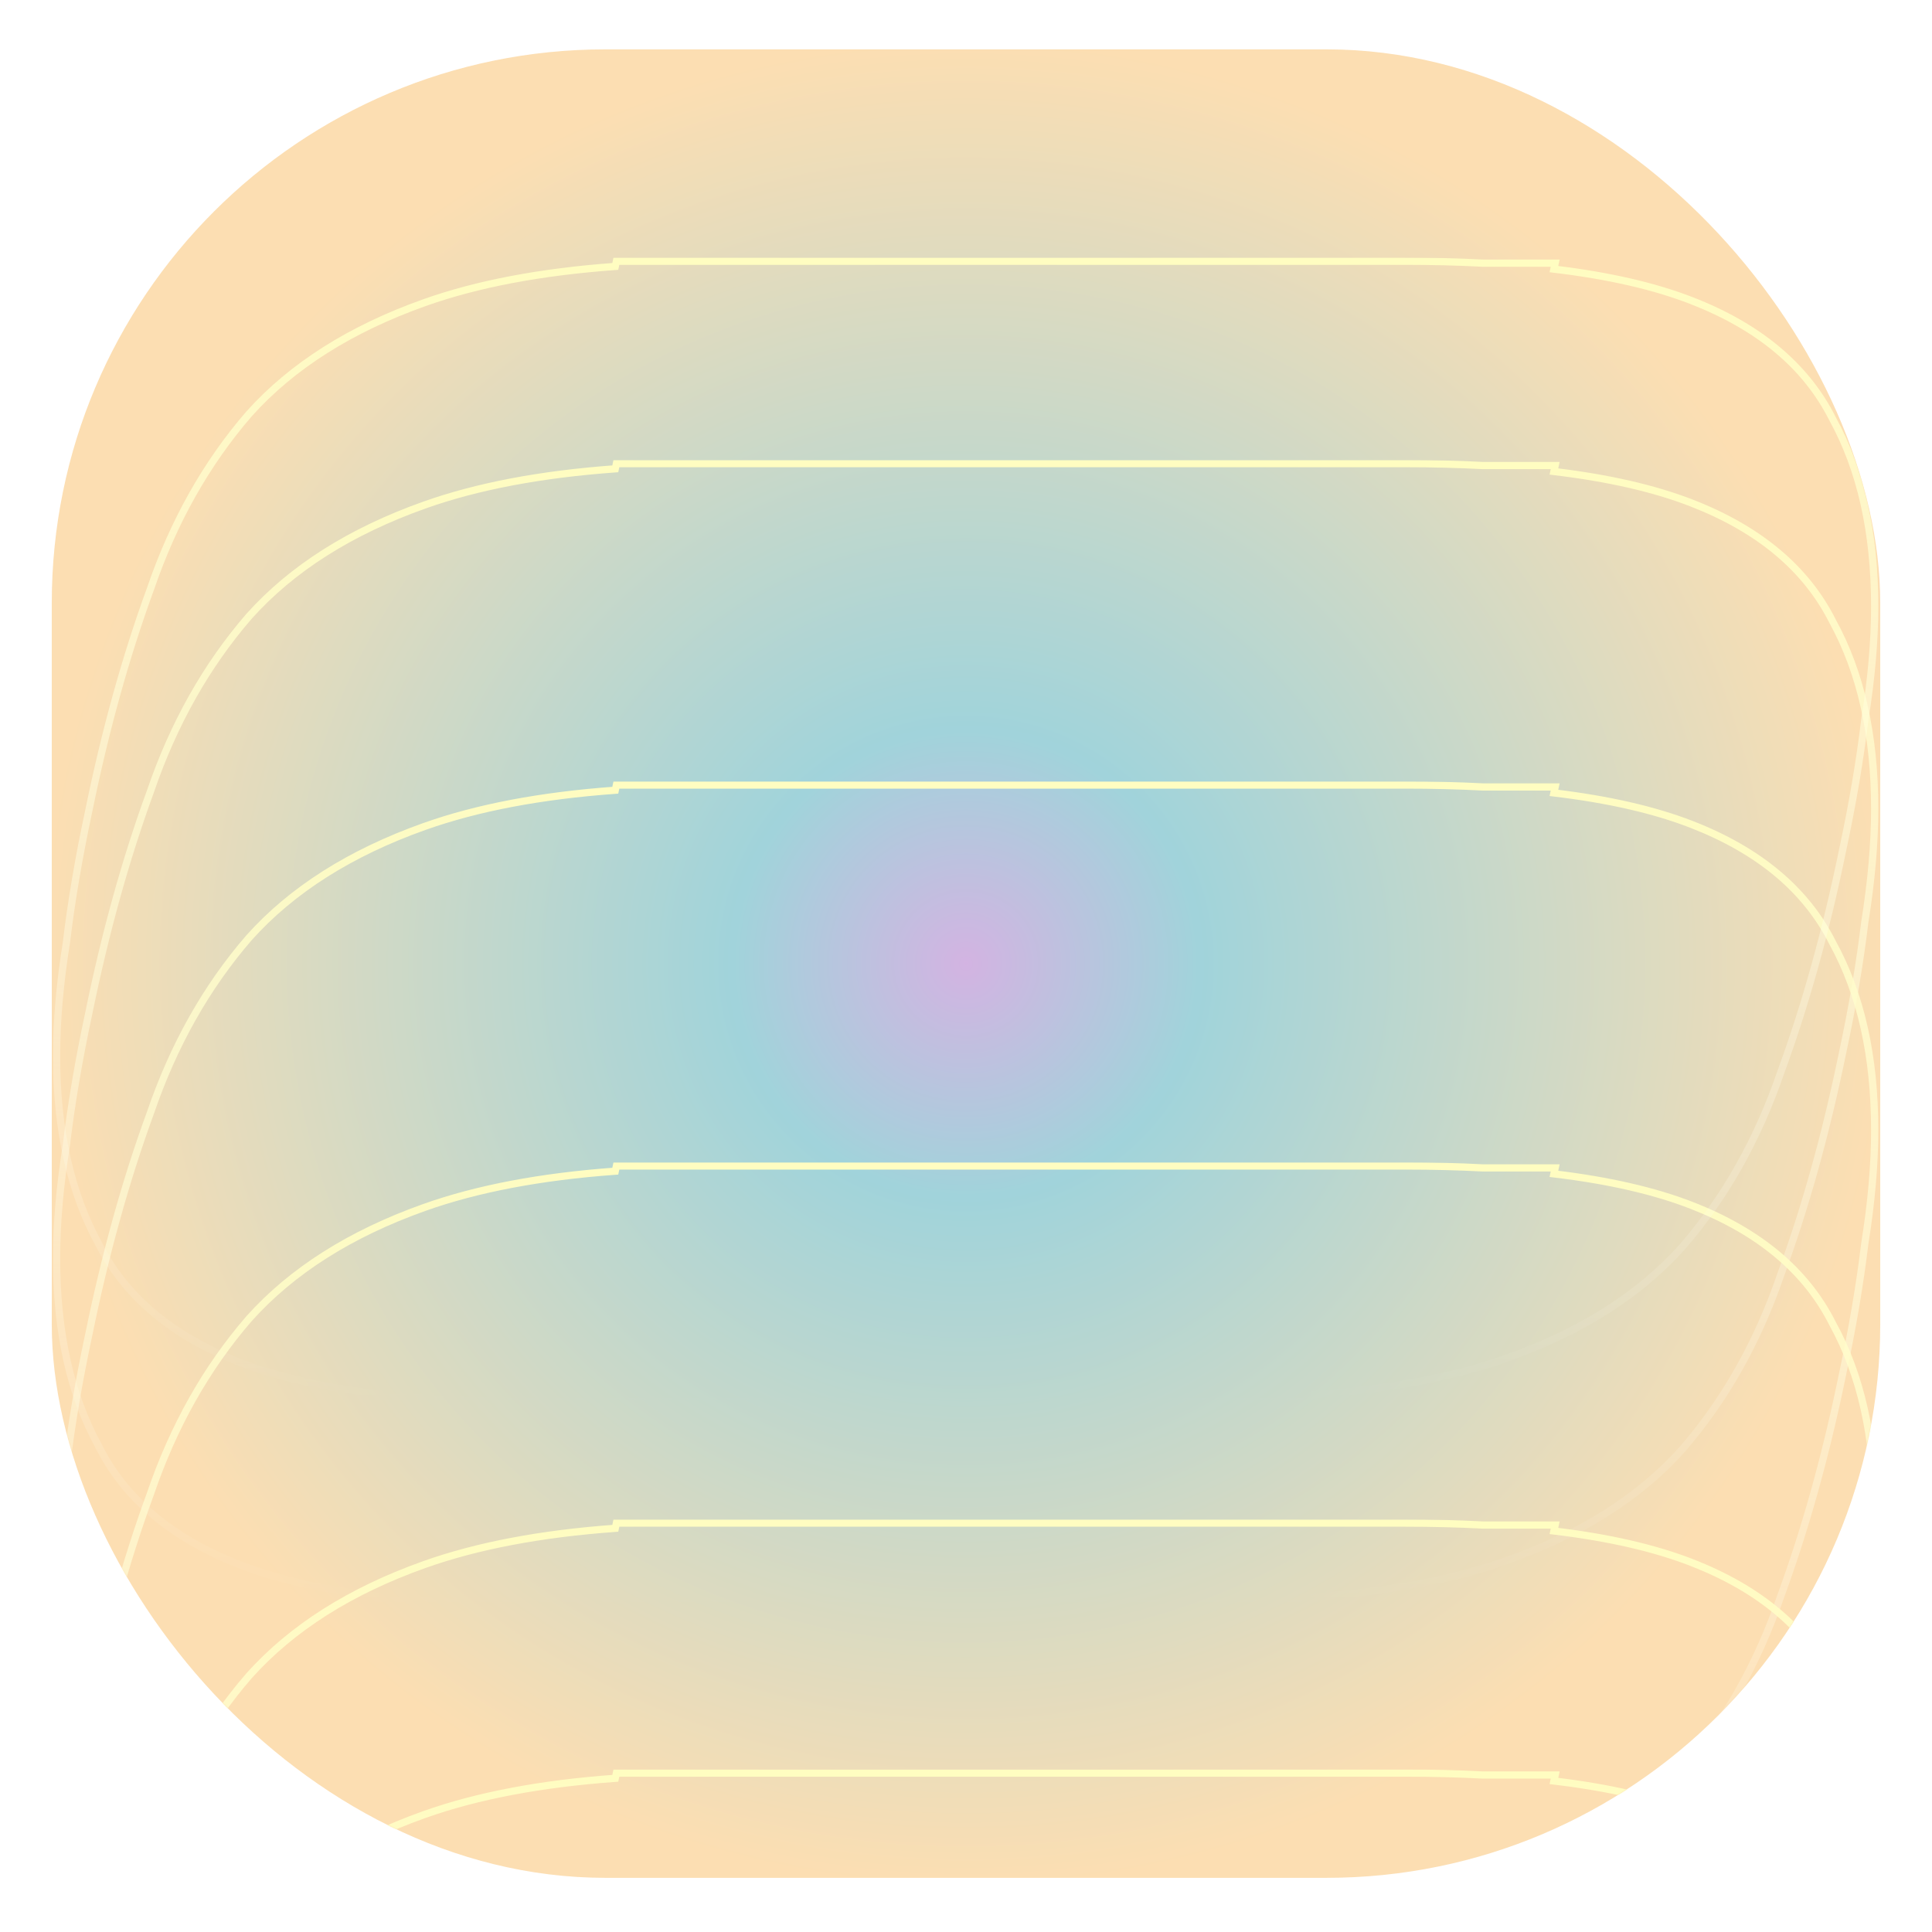 <svg width="1605" height="1605" viewBox="0 0 1605 1605" fill="none" xmlns="http://www.w3.org/2000/svg">
<g opacity="0.4" filter="url(#filter0_ddi_256_2591)">
<rect x="43" y="39" width="1519" height="1519" rx="460" fill="url(#paint0_radial_256_2591)"/>
<mask id="mask0_256_2591" style="mask-type:alpha" maskUnits="userSpaceOnUse" x="43" y="39" width="1519" height="1519">
<rect x="43" y="39" width="1519" height="1519" rx="460" fill="url(#paint1_radial_256_2591)"/>
</mask>
<g mask="url(#mask0_256_2591)">
<mask id="path-3-outside-1_256_2591" maskUnits="userSpaceOnUse" x="43.989" y="380.148" width="1517" height="954" fill="black">
<rect fill="white" x="43.989" y="380.148" width="1517" height="954"/>
<path fill-rule="evenodd" clip-rule="evenodd" d="M311.566 1323.79L310.812 1327.33H347.319C374.837 1329.47 404.627 1330.54 436.688 1330.54H1090.97L1092.22 1324.65C1154.35 1320.18 1207.41 1310.16 1251.39 1294.56C1313 1272.71 1361.6 1241.99 1397.2 1202.39C1432.8 1161.43 1460.18 1112.96 1479.35 1056.98C1499.88 1001 1517 939.552 1530.69 872.647C1538.9 834.416 1545.07 798.233 1549.17 764.097C1554.65 729.962 1557.39 698.558 1557.39 669.884C1557.39 608.441 1545.75 556.555 1522.47 514.228C1500.57 470.535 1461.55 437.765 1405.42 415.918C1374.37 403.834 1336.2 395.092 1290.91 389.692L1291.96 384.748L1231.85 384.748C1211.43 383.682 1189.88 383.148 1167.19 383.148H512.07L511.15 387.464C449.279 391.949 396.427 401.985 352.595 417.574C291.064 439.458 242.523 470.232 206.971 509.896C171.42 550.928 144.072 599.483 124.929 655.56C104.419 711.637 87.327 773.185 73.653 840.204C65.449 878.501 59.296 914.746 55.194 948.939C49.724 983.132 46.989 1014.59 46.989 1043.31C46.989 1104.86 58.612 1156.83 81.857 1199.23C103.735 1243 142.705 1275.83 198.767 1297.71C229.418 1309.68 267.018 1318.37 311.566 1323.79Z"/>
</mask>
<path d="M310.812 1327.33L307.878 1326.7L307.105 1330.33H310.812V1327.33ZM311.566 1323.79L314.5 1324.42L315.184 1321.21L311.928 1320.82L311.566 1323.79ZM347.319 1327.33L347.552 1324.34L347.436 1324.33H347.319V1327.33ZM1090.97 1330.54V1333.54H1093.4L1093.91 1331.16L1090.97 1330.54ZM1092.22 1324.65L1092.01 1321.65L1089.76 1321.82L1089.29 1324.02L1092.22 1324.65ZM1251.39 1294.56L1252.39 1297.39L1252.39 1297.39L1251.39 1294.56ZM1397.2 1202.39L1399.43 1204.4L1399.45 1204.38L1399.47 1204.36L1397.2 1202.39ZM1479.35 1056.98L1476.53 1055.94L1476.52 1055.97L1476.51 1056.01L1479.35 1056.98ZM1530.69 872.647L1527.76 872.017L1527.75 872.032L1527.75 872.046L1530.69 872.647ZM1549.17 764.097L1546.21 763.622L1546.2 763.68L1546.19 763.739L1549.17 764.097ZM1522.47 514.228L1519.79 515.572L1519.82 515.623L1519.85 515.673L1522.47 514.228ZM1405.42 415.918L1406.5 413.122L1406.5 413.122L1405.42 415.918ZM1290.91 389.692L1287.97 389.069L1287.29 392.282L1290.55 392.671L1290.91 389.692ZM1291.96 384.748L1294.89 385.372L1295.66 381.748L1291.96 381.748L1291.96 384.748ZM1231.85 384.748L1231.69 387.744L1231.77 387.748L1231.85 387.748L1231.85 384.748ZM512.07 383.148V380.148H509.642L509.136 382.523L512.07 383.148ZM511.15 387.464L511.367 390.457L513.615 390.294L514.084 388.09L511.15 387.464ZM352.595 417.574L353.601 420.401L353.601 420.401L352.595 417.574ZM206.971 509.896L204.737 507.894L204.72 507.913L204.704 507.932L206.971 509.896ZM124.929 655.56L127.747 656.59L127.758 656.56L127.768 656.529L124.929 655.56ZM73.653 840.204L76.586 840.832L76.59 840.818L76.592 840.804L73.653 840.204ZM55.194 948.939L58.156 949.413L58.165 949.355L58.172 949.296L55.194 948.939ZM81.857 1199.23L84.541 1197.89L84.515 1197.84L84.488 1197.79L81.857 1199.23ZM198.767 1297.71L197.676 1300.51L197.676 1300.51L198.767 1297.71ZM313.746 1327.95L314.5 1324.42L308.632 1323.17L307.878 1326.7L313.746 1327.95ZM347.319 1324.33H310.812V1330.33H347.319V1324.33ZM436.688 1327.54C404.692 1327.54 374.981 1326.47 347.552 1324.34L347.087 1330.32C374.693 1332.47 404.561 1333.54 436.688 1333.54V1327.54ZM1090.97 1327.54H436.688V1333.54H1090.97V1327.54ZM1089.29 1324.02L1088.04 1329.91L1093.91 1331.16L1095.16 1325.27L1089.29 1324.02ZM1250.39 1291.73C1206.73 1307.21 1153.95 1317.21 1092.01 1321.65L1092.44 1327.64C1154.75 1323.16 1208.09 1313.1 1252.39 1297.39L1250.39 1291.73ZM1394.97 1200.39C1359.78 1239.54 1311.63 1270.01 1250.39 1291.73L1252.39 1297.39C1314.37 1275.41 1363.43 1244.44 1399.43 1204.4L1394.97 1200.39ZM1476.51 1056.01C1457.46 1111.65 1430.26 1159.78 1394.94 1200.43L1399.47 1204.36C1435.34 1163.08 1462.9 1114.26 1482.19 1057.95L1476.51 1056.01ZM1527.75 872.046C1514.09 938.825 1497.01 1000.12 1476.53 1055.94L1482.16 1058.01C1502.76 1001.87 1519.91 940.28 1533.63 873.249L1527.75 872.046ZM1546.19 763.739C1542.1 797.772 1535.95 833.864 1527.76 872.017L1533.62 873.278C1541.85 834.968 1548.03 798.694 1552.15 764.456L1546.19 763.739ZM1554.39 669.884C1554.39 698.37 1551.67 729.613 1546.21 763.622L1552.13 764.573C1557.63 730.311 1560.39 698.745 1560.39 669.884H1554.39ZM1519.85 515.673C1542.82 557.453 1554.39 608.812 1554.39 669.884H1560.39C1560.39 608.07 1548.68 555.657 1525.1 512.782L1519.85 515.673ZM1404.33 418.714C1459.94 440.356 1498.29 472.689 1519.79 515.572L1525.16 512.883C1502.84 468.38 1463.16 435.173 1406.5 413.122L1404.33 418.714ZM1290.55 392.671C1335.68 398.051 1373.58 406.748 1404.33 418.714L1406.5 413.122C1375.15 400.92 1336.72 392.133 1291.26 386.713L1290.55 392.671ZM1289.02 384.125L1287.97 389.069L1293.84 390.316L1294.89 385.372L1289.02 384.125ZM1231.85 387.748L1291.96 387.748L1291.96 381.748L1231.85 381.748L1231.85 387.748ZM1167.19 386.148C1189.83 386.148 1211.33 386.681 1231.69 387.744L1232 381.752C1211.53 380.683 1189.93 380.148 1167.19 380.148V386.148ZM512.07 386.148H1167.19V380.148H512.07V386.148ZM514.084 388.09L515.004 383.774L509.136 382.523L508.216 386.839L514.084 388.09ZM353.601 420.401C397.11 404.926 449.681 394.927 511.367 390.457L510.933 384.472C448.876 388.97 395.744 399.044 351.59 414.747L353.601 420.401ZM209.205 511.898C244.355 472.682 292.436 442.154 353.601 420.401L351.59 414.747C289.692 436.761 240.691 467.781 204.737 507.894L209.205 511.898ZM127.768 656.529C146.798 600.784 173.962 552.575 209.238 511.861L204.704 507.932C168.877 549.281 141.346 598.182 122.09 654.591L127.768 656.529ZM76.592 840.804C90.24 773.91 107.294 712.509 127.747 656.59L122.112 654.529C101.543 710.765 84.413 772.459 70.713 839.604L76.592 840.804ZM58.172 949.296C62.262 915.205 68.399 879.051 76.586 840.832L70.719 839.576C62.499 877.95 56.329 914.286 52.215 948.582L58.172 949.296ZM49.989 1043.31C49.989 1014.78 52.707 983.48 58.156 949.413L52.231 948.465C46.742 982.784 43.989 1014.4 43.989 1043.31H49.989ZM84.488 1197.79C61.542 1155.94 49.989 1104.49 49.989 1043.31H43.989C43.989 1105.23 55.682 1157.73 79.227 1200.68L84.488 1197.79ZM199.858 1294.92C144.322 1273.24 106.014 1240.85 84.541 1197.89L79.174 1200.58C101.456 1245.15 141.088 1278.42 197.676 1300.51L199.858 1294.92ZM311.928 1320.82C267.546 1315.41 230.208 1306.76 199.858 1294.92L197.676 1300.51C228.629 1312.59 266.489 1321.33 311.203 1326.77L311.928 1320.82Z" fill="url(#paint2_linear_256_2591)" mask="url(#path-3-outside-1_256_2591)"/>
<mask id="path-5-outside-2_256_2591" maskUnits="userSpaceOnUse" x="43.989" y="647.16" width="1517" height="954" fill="black">
<rect fill="white" x="43.989" y="647.16" width="1517" height="954"/>
<path fill-rule="evenodd" clip-rule="evenodd" d="M311.566 1590.8L310.812 1594.34H347.319C374.837 1596.48 404.627 1597.55 436.688 1597.55H1090.97L1092.22 1591.66C1154.35 1587.2 1207.41 1577.17 1251.39 1561.57C1313 1539.72 1361.6 1509 1397.2 1469.41C1432.8 1428.44 1460.18 1379.97 1479.35 1323.99C1499.88 1268.01 1517 1206.56 1530.69 1139.66C1538.9 1101.43 1545.07 1065.24 1549.17 1031.11C1554.65 996.974 1557.39 965.57 1557.39 936.896C1557.39 875.453 1545.75 823.567 1522.47 781.239C1500.57 737.546 1461.55 704.776 1405.42 682.93C1374.37 670.846 1336.2 662.104 1290.91 656.704L1291.96 651.76L1231.85 651.76C1211.43 650.693 1189.88 650.16 1167.19 650.16H512.07L511.15 654.476C449.279 658.96 396.427 668.997 352.595 684.586C291.064 706.469 242.523 737.243 206.971 776.908C171.42 817.94 144.072 866.494 124.929 922.572C104.419 978.649 87.327 1040.2 73.653 1107.22C65.449 1145.51 59.296 1181.76 55.194 1215.95C49.724 1250.14 46.989 1281.6 46.989 1310.32C46.989 1371.87 58.612 1423.85 81.857 1466.25C103.735 1510.01 142.705 1542.84 198.767 1564.72C229.418 1576.69 267.018 1585.38 311.566 1590.8Z"/>
</mask>
<path d="M310.812 1594.34L307.878 1593.71L307.105 1597.34H310.812V1594.34ZM311.566 1590.8L314.5 1591.43L315.184 1588.22L311.928 1587.83L311.566 1590.8ZM347.319 1594.34L347.552 1591.35L347.436 1591.34H347.319V1594.34ZM1090.97 1597.55V1600.55H1093.4L1093.91 1598.17L1090.97 1597.55ZM1092.22 1591.66L1092.01 1588.67L1089.76 1588.83L1089.29 1591.03L1092.22 1591.66ZM1251.39 1561.57L1252.39 1564.4L1252.39 1564.4L1251.39 1561.57ZM1397.2 1469.41L1399.43 1471.41L1399.45 1471.39L1399.47 1471.37L1397.2 1469.41ZM1479.35 1323.99L1476.53 1322.96L1476.52 1322.99L1476.51 1323.02L1479.35 1323.99ZM1530.69 1139.66L1527.76 1139.03L1527.75 1139.04L1527.75 1139.06L1530.69 1139.66ZM1549.17 1031.11L1546.21 1030.63L1546.2 1030.69L1546.19 1030.75L1549.17 1031.11ZM1522.47 781.239L1519.79 782.584L1519.82 782.635L1519.85 782.685L1522.47 781.239ZM1405.42 682.93L1406.5 680.134L1406.5 680.134L1405.42 682.93ZM1290.91 656.704L1287.97 656.08L1287.29 659.294L1290.55 659.683L1290.91 656.704ZM1291.96 651.76L1294.89 652.384L1295.66 648.76L1291.96 648.76L1291.96 651.76ZM1231.85 651.76L1231.69 654.756L1231.77 654.76L1231.85 654.76L1231.85 651.76ZM512.07 650.16V647.16H509.642L509.136 649.535L512.07 650.16ZM511.15 654.476L511.367 657.468L513.615 657.305L514.084 655.102L511.15 654.476ZM352.595 684.586L353.601 687.412L353.601 687.412L352.595 684.586ZM206.971 776.908L204.737 774.905L204.72 774.924L204.704 774.943L206.971 776.908ZM124.929 922.572L127.747 923.602L127.758 923.572L127.768 923.541L124.929 922.572ZM73.653 1107.22L76.586 1107.84L76.59 1107.83L76.592 1107.82L73.653 1107.22ZM55.194 1215.95L58.156 1216.42L58.165 1216.37L58.172 1216.31L55.194 1215.95ZM81.857 1466.25L84.541 1464.9L84.515 1464.85L84.488 1464.8L81.857 1466.25ZM198.767 1564.72L197.676 1567.52L197.676 1567.52L198.767 1564.72ZM313.746 1594.97L314.5 1591.43L308.632 1590.18L307.878 1593.71L313.746 1594.97ZM347.319 1591.34H310.812V1597.34H347.319V1591.34ZM436.688 1594.55C404.692 1594.55 374.981 1593.48 347.552 1591.35L347.087 1597.33C374.693 1599.48 404.561 1600.55 436.688 1600.55V1594.55ZM1090.97 1594.55H436.688V1600.55H1090.97V1594.55ZM1089.29 1591.03L1088.04 1596.93L1093.91 1598.17L1095.16 1592.28L1089.29 1591.03ZM1250.39 1558.74C1206.73 1574.23 1153.95 1584.22 1092.01 1588.67L1092.44 1594.65C1154.75 1590.18 1208.09 1580.11 1252.39 1564.4L1250.39 1558.74ZM1394.97 1467.4C1359.78 1506.55 1311.63 1537.03 1250.39 1558.74L1252.39 1564.4C1314.37 1542.42 1363.43 1511.46 1399.43 1471.41L1394.97 1467.4ZM1476.51 1323.02C1457.46 1378.67 1430.26 1426.79 1394.94 1467.44L1399.47 1471.37C1435.34 1430.09 1462.9 1381.28 1482.19 1324.96L1476.51 1323.02ZM1527.75 1139.06C1514.09 1205.84 1497.01 1267.13 1476.53 1322.96L1482.16 1325.02C1502.76 1268.88 1519.91 1207.29 1533.63 1140.26L1527.75 1139.06ZM1546.19 1030.75C1542.1 1064.78 1535.95 1100.88 1527.76 1139.03L1533.62 1140.29C1541.85 1101.98 1548.03 1065.71 1552.15 1031.47L1546.19 1030.75ZM1554.39 936.896C1554.39 965.382 1551.67 996.625 1546.21 1030.63L1552.13 1031.58C1557.63 997.323 1560.39 965.757 1560.39 936.896H1554.39ZM1519.85 782.685C1542.82 824.465 1554.39 875.823 1554.39 936.896H1560.39C1560.39 875.082 1548.68 822.669 1525.1 779.794L1519.85 782.685ZM1404.33 685.726C1459.94 707.368 1498.29 739.701 1519.79 782.584L1525.16 779.895C1502.84 735.392 1463.16 702.185 1406.5 680.134L1404.33 685.726ZM1290.55 659.683C1335.68 665.063 1373.58 673.76 1404.33 685.726L1406.5 680.134C1375.15 667.932 1336.72 659.145 1291.26 653.725L1290.55 659.683ZM1289.02 651.136L1287.97 656.08L1293.84 657.328L1294.89 652.384L1289.02 651.136ZM1231.85 654.76L1291.96 654.76L1291.96 648.76L1231.85 648.76L1231.85 654.76ZM1167.19 653.16C1189.83 653.16 1211.33 653.692 1231.69 654.756L1232 648.764C1211.53 647.695 1189.93 647.16 1167.19 647.16V653.16ZM512.07 653.16H1167.19V647.16H512.07V653.16ZM514.084 655.102L515.004 650.786L509.136 649.535L508.216 653.851L514.084 655.102ZM353.601 687.412C397.11 671.938 449.681 661.939 511.367 657.468L510.933 651.484C448.876 655.982 395.744 666.056 351.59 681.759L353.601 687.412ZM209.205 778.91C244.355 739.694 292.436 709.166 353.601 687.412L351.59 681.759C289.692 703.773 240.691 734.793 204.737 774.905L209.205 778.91ZM127.768 923.541C146.798 867.795 173.962 819.587 209.238 778.872L204.704 774.943C168.877 816.293 141.346 865.193 122.09 921.602L127.768 923.541ZM76.592 1107.82C90.24 1040.92 107.294 979.52 127.747 923.602L122.112 921.541C101.543 977.777 84.413 1039.47 70.713 1106.62L76.592 1107.82ZM58.172 1216.31C62.262 1182.22 68.399 1146.06 76.586 1107.84L70.719 1106.59C62.499 1144.96 56.329 1181.3 52.215 1215.59L58.172 1216.31ZM49.989 1310.32C49.989 1281.79 52.707 1250.49 58.156 1216.42L52.231 1215.48C46.742 1249.8 43.989 1281.41 43.989 1310.32H49.989ZM84.488 1464.8C61.542 1422.95 49.989 1371.5 49.989 1310.32H43.989C43.989 1372.24 55.682 1424.74 79.227 1467.69L84.488 1464.8ZM199.858 1561.93C144.322 1540.25 106.014 1507.86 84.541 1464.9L79.174 1467.59C101.456 1512.16 141.088 1545.43 197.676 1567.52L199.858 1561.93ZM311.928 1587.83C267.546 1582.42 230.208 1573.78 199.858 1561.93L197.676 1567.52C228.629 1579.6 266.489 1588.34 311.203 1593.78L311.928 1587.83Z" fill="url(#paint3_linear_256_2591)" mask="url(#path-5-outside-2_256_2591)"/>
<mask id="path-7-outside-3_256_2591" maskUnits="userSpaceOnUse" x="43.989" y="963.632" width="1517" height="954" fill="black">
<rect fill="white" x="43.989" y="963.632" width="1517" height="954"/>
<path fill-rule="evenodd" clip-rule="evenodd" d="M311.566 1907.27L310.812 1910.81H347.348C374.858 1912.95 404.637 1914.02 436.688 1914.02H1090.97L1092.22 1908.13C1154.35 1903.67 1207.41 1893.64 1251.39 1878.04C1313 1856.2 1361.6 1825.47 1397.2 1785.88C1432.8 1744.91 1460.18 1696.44 1479.35 1640.46C1499.88 1584.48 1517 1523.04 1530.69 1456.13C1538.9 1417.9 1545.07 1381.72 1549.17 1347.58C1554.65 1313.45 1557.39 1282.04 1557.39 1253.37C1557.39 1191.92 1545.75 1140.04 1522.47 1097.71C1500.57 1054.02 1461.55 1021.25 1405.42 999.402C1374.37 987.318 1336.2 978.576 1290.9 973.176L1291.96 968.229H1231.8C1211.4 967.164 1189.86 966.632 1167.19 966.632H512.07L511.151 970.946C449.279 975.43 396.427 985.466 352.595 1001.06C291.063 1022.94 242.522 1053.71 206.971 1093.38C171.419 1134.41 144.072 1182.96 124.929 1239.04C104.418 1295.12 87.326 1356.67 73.653 1423.69C65.448 1461.98 59.295 1498.23 55.193 1532.42C49.724 1566.61 46.989 1598.07 46.989 1626.79C46.989 1688.34 58.611 1740.32 81.857 1782.72C103.735 1826.48 142.705 1859.31 198.766 1881.19C229.418 1893.16 267.018 1901.85 311.566 1907.27Z"/>
</mask>
<path d="M310.812 1910.81L307.878 1910.19L307.105 1913.81H310.812V1910.81ZM311.566 1907.27L314.5 1907.9L315.184 1904.69L311.929 1904.3L311.566 1907.27ZM347.348 1910.81L347.58 1907.82L347.464 1907.81H347.348V1910.81ZM1090.97 1914.02V1917.02H1093.4L1093.91 1914.64L1090.97 1914.02ZM1092.22 1908.13L1092.01 1905.14L1089.76 1905.3L1089.29 1907.51L1092.22 1908.13ZM1251.39 1878.04L1252.39 1880.87L1252.39 1880.87L1251.39 1878.04ZM1397.2 1785.88L1399.43 1787.88L1399.45 1787.86L1399.47 1787.84L1397.2 1785.88ZM1479.35 1640.46L1476.53 1639.43L1476.52 1639.46L1476.51 1639.49L1479.35 1640.46ZM1530.69 1456.13L1527.76 1455.5L1527.75 1455.51L1527.75 1455.53L1530.69 1456.13ZM1549.17 1347.58L1546.21 1347.11L1546.2 1347.16L1546.19 1347.22L1549.17 1347.58ZM1522.47 1097.71L1519.79 1099.06L1519.82 1099.11L1519.85 1099.16L1522.47 1097.71ZM1405.42 999.402L1406.5 996.606L1406.5 996.606L1405.42 999.402ZM1290.9 973.176L1287.97 972.552L1287.29 975.766L1290.55 976.155L1290.9 973.176ZM1291.96 968.229L1294.89 968.853L1295.66 965.229H1291.96V968.229ZM1231.8 968.229L1231.65 971.225L1231.72 971.229H1231.8V968.229ZM512.07 966.632V963.632H509.642L509.136 966.006L512.07 966.632ZM511.151 970.946L511.367 973.938L513.615 973.775L514.085 971.571L511.151 970.946ZM352.595 1001.06L353.6 1003.88L353.6 1003.88L352.595 1001.06ZM206.971 1093.38L204.737 1091.37L204.72 1091.39L204.703 1091.41L206.971 1093.38ZM124.929 1239.04L127.746 1240.07L127.757 1240.04L127.768 1240.01L124.929 1239.04ZM73.653 1423.69L76.586 1424.31L76.589 1424.3L76.592 1424.28L73.653 1423.69ZM55.193 1532.42L58.155 1532.89L58.165 1532.84L58.172 1532.78L55.193 1532.42ZM81.857 1782.72L84.54 1781.37L84.515 1781.32L84.487 1781.27L81.857 1782.72ZM198.766 1881.19L197.676 1883.99L197.676 1883.99L198.766 1881.19ZM313.746 1911.44L314.5 1907.9L308.632 1906.65L307.878 1910.19L313.746 1911.44ZM347.348 1907.81H310.812V1913.81H347.348V1907.81ZM436.688 1911.02C404.703 1911.02 375.001 1909.95 347.58 1907.82L347.116 1913.8C374.714 1915.95 404.572 1917.02 436.688 1917.02V1911.02ZM1090.97 1911.02H436.688V1917.02H1090.97V1911.02ZM1089.29 1907.51L1088.04 1913.39L1093.91 1914.64L1095.16 1908.75L1089.29 1907.51ZM1250.39 1875.21C1206.73 1890.7 1153.95 1900.69 1092.01 1905.14L1092.44 1911.12C1154.75 1906.65 1208.09 1896.58 1252.39 1880.87L1250.39 1875.21ZM1394.97 1783.87C1359.78 1823.02 1311.63 1853.5 1250.39 1875.21L1252.39 1880.87C1314.37 1858.89 1363.43 1827.93 1399.43 1787.88L1394.97 1783.87ZM1476.51 1639.49C1457.46 1695.14 1430.26 1743.26 1394.94 1783.91L1399.47 1787.84C1435.34 1746.57 1462.9 1697.75 1482.19 1641.43L1476.51 1639.49ZM1527.75 1455.53C1514.09 1522.31 1497.01 1583.61 1476.53 1639.43L1482.16 1641.49C1502.76 1585.35 1519.91 1523.76 1533.63 1456.73L1527.75 1455.53ZM1546.19 1347.22C1542.1 1381.25 1535.95 1417.35 1527.76 1455.5L1533.62 1456.76C1541.85 1418.45 1548.03 1382.18 1552.15 1347.94L1546.19 1347.22ZM1554.39 1253.37C1554.39 1281.85 1551.67 1313.1 1546.21 1347.11L1552.13 1348.06C1557.63 1313.79 1560.39 1282.23 1560.39 1253.37H1554.39ZM1519.85 1099.16C1542.82 1140.94 1554.39 1192.3 1554.39 1253.37H1560.39C1560.39 1191.55 1548.68 1139.14 1525.1 1096.27L1519.85 1099.16ZM1404.33 1002.2C1459.94 1023.84 1498.29 1056.17 1519.79 1099.06L1525.16 1096.37C1502.84 1051.86 1463.16 1018.66 1406.5 996.606L1404.33 1002.2ZM1290.55 976.155C1335.68 981.535 1373.58 990.232 1404.33 1002.2L1406.5 996.606C1375.15 984.403 1336.72 975.616 1291.26 970.197L1290.55 976.155ZM1289.02 967.606L1287.97 972.552L1293.84 973.799L1294.89 968.853L1289.02 967.606ZM1231.8 971.229H1291.96V965.229H1231.8V971.229ZM1167.19 969.632C1189.82 969.632 1211.3 970.163 1231.65 971.225L1231.96 965.233C1211.5 964.165 1189.91 963.632 1167.19 963.632V969.632ZM512.07 969.632H1167.19V963.632H512.07V969.632ZM514.085 971.571L515.004 967.257L509.136 966.006L508.217 970.32L514.085 971.571ZM353.6 1003.88C397.109 988.408 449.681 978.408 511.367 973.938L510.934 967.953C448.876 972.451 395.744 982.525 351.59 998.229L353.6 1003.88ZM209.205 1095.38C244.354 1056.16 292.435 1025.64 353.6 1003.88L351.59 998.229C289.692 1020.24 240.69 1051.26 204.737 1091.37L209.205 1095.38ZM127.768 1240.01C146.798 1184.26 173.962 1136.06 209.238 1095.34L204.703 1091.41C168.877 1132.76 141.346 1181.66 122.09 1238.07L127.768 1240.01ZM76.592 1424.28C90.24 1357.39 107.294 1295.99 127.746 1240.07L122.111 1238.01C101.543 1294.25 84.412 1355.94 70.713 1423.09L76.592 1424.28ZM58.172 1532.78C62.262 1498.69 68.398 1462.53 76.586 1424.31L70.719 1423.06C62.498 1461.43 56.329 1497.77 52.215 1532.06L58.172 1532.78ZM49.989 1626.79C49.989 1598.26 52.706 1566.96 58.155 1532.89L52.231 1531.95C46.741 1566.27 43.989 1597.88 43.989 1626.79H49.989ZM84.487 1781.27C61.542 1739.42 49.989 1687.97 49.989 1626.79H43.989C43.989 1688.71 55.681 1741.21 79.226 1784.16L84.487 1781.27ZM199.857 1878.4C144.321 1856.72 106.014 1824.33 84.54 1781.37L79.173 1784.06C101.456 1828.63 141.088 1861.9 197.676 1883.99L199.857 1878.4ZM311.929 1904.3C267.546 1898.89 230.207 1890.24 199.857 1878.4L197.676 1883.99C228.628 1896.07 266.489 1904.81 311.204 1910.25L311.929 1904.3Z" fill="url(#paint4_linear_256_2591)" mask="url(#path-7-outside-3_256_2591)"/>
<mask id="path-9-outside-4_256_2591" maskUnits="userSpaceOnUse" x="43.989" y="1260.31" width="1517" height="954" fill="black">
<rect fill="white" x="43.989" y="1260.31" width="1517" height="954"/>
<path fill-rule="evenodd" clip-rule="evenodd" d="M311.566 2203.95L310.812 2207.49H347.348C374.858 2209.63 404.637 2210.7 436.688 2210.7H1090.97L1092.22 2204.81C1154.35 2200.35 1207.41 2190.32 1251.39 2174.72C1313 2152.88 1361.6 2122.15 1397.2 2082.56C1432.8 2041.59 1460.18 1993.12 1479.35 1937.14C1499.88 1881.16 1517 1819.72 1530.69 1752.81C1538.9 1714.58 1545.07 1678.4 1549.17 1644.26C1554.65 1610.13 1557.39 1578.72 1557.39 1550.05C1557.39 1488.6 1545.75 1436.72 1522.47 1394.39C1500.57 1350.7 1461.55 1317.93 1405.42 1296.08C1374.37 1284 1336.2 1275.26 1290.9 1269.86L1291.96 1264.91H1231.8C1211.4 1263.84 1189.86 1263.31 1167.19 1263.31H512.07L511.151 1267.63C449.279 1272.11 396.427 1282.15 352.595 1297.73C291.063 1319.62 242.522 1350.39 206.971 1390.06C171.419 1431.09 144.072 1479.64 124.929 1535.72C104.418 1591.8 87.326 1653.35 73.653 1720.36C65.448 1758.66 59.295 1794.91 55.193 1829.1C49.724 1863.29 46.989 1894.75 46.989 1923.47C46.989 1985.02 58.611 2037 81.857 2079.4C103.735 2123.16 142.705 2155.99 198.766 2177.87C229.418 2189.84 267.018 2198.53 311.566 2203.95Z"/>
</mask>
<path d="M310.812 2207.49L307.878 2206.87L307.105 2210.49H310.812V2207.49ZM311.566 2203.95L314.5 2204.58L315.184 2201.37L311.929 2200.98L311.566 2203.95ZM347.348 2207.49L347.58 2204.5L347.464 2204.49H347.348V2207.49ZM1090.97 2210.7V2213.7H1093.4L1093.91 2211.32L1090.97 2210.7ZM1092.22 2204.81L1092.01 2201.82L1089.76 2201.98L1089.29 2204.19L1092.22 2204.81ZM1251.39 2174.72L1252.39 2177.55L1252.39 2177.55L1251.39 2174.72ZM1397.2 2082.56L1399.43 2084.56L1399.45 2084.54L1399.47 2084.52L1397.2 2082.56ZM1479.35 1937.14L1476.53 1936.11L1476.52 1936.14L1476.51 1936.17L1479.35 1937.14ZM1530.69 1752.81L1527.76 1752.18L1527.75 1752.19L1527.75 1752.21L1530.69 1752.81ZM1549.17 1644.26L1546.21 1643.79L1546.2 1643.84L1546.19 1643.9L1549.17 1644.26ZM1522.47 1394.39L1519.79 1395.74L1519.82 1395.79L1519.85 1395.84L1522.47 1394.39ZM1405.42 1296.08L1406.5 1293.29L1406.5 1293.29L1405.42 1296.08ZM1290.9 1269.86L1287.97 1269.23L1287.29 1272.45L1290.55 1272.83L1290.9 1269.86ZM1291.96 1264.91L1294.89 1265.53L1295.66 1261.91H1291.96V1264.91ZM1231.8 1264.91L1231.65 1267.91L1231.72 1267.91H1231.8V1264.91ZM512.07 1263.31V1260.31H509.642L509.136 1262.69L512.07 1263.31ZM511.151 1267.63L511.367 1270.62L513.615 1270.45L514.085 1268.25L511.151 1267.63ZM352.595 1297.73L353.6 1300.56L353.6 1300.56L352.595 1297.73ZM206.971 1390.06L204.737 1388.05L204.72 1388.07L204.703 1388.09L206.971 1390.06ZM124.929 1535.72L127.746 1536.75L127.757 1536.72L127.768 1536.69L124.929 1535.72ZM73.653 1720.36L76.586 1720.99L76.589 1720.98L76.592 1720.96L73.653 1720.36ZM55.193 1829.1L58.155 1829.57L58.165 1829.52L58.172 1829.46L55.193 1829.1ZM81.857 2079.4L84.54 2078.05L84.515 2078L84.487 2077.95L81.857 2079.4ZM198.766 2177.87L197.676 2180.67L197.676 2180.67L198.766 2177.87ZM313.746 2208.12L314.5 2204.58L308.632 2203.33L307.878 2206.87L313.746 2208.12ZM347.348 2204.49H310.812V2210.49H347.348V2204.49ZM436.688 2207.7C404.703 2207.7 375.001 2206.63 347.58 2204.5L347.116 2210.48C374.714 2212.63 404.572 2213.7 436.688 2213.7V2207.7ZM1090.97 2207.7H436.688V2213.7H1090.97V2207.7ZM1089.29 2204.19L1088.04 2210.07L1093.91 2211.32L1095.16 2205.43L1089.29 2204.19ZM1250.39 2171.89C1206.73 2187.38 1153.95 2197.37 1092.01 2201.82L1092.44 2207.8C1154.75 2203.33 1208.09 2193.26 1252.39 2177.55L1250.39 2171.89ZM1394.97 2080.55C1359.78 2119.7 1311.63 2150.18 1250.39 2171.89L1252.39 2177.55C1314.37 2155.57 1363.43 2124.61 1399.43 2084.56L1394.97 2080.55ZM1476.51 1936.17C1457.46 1991.82 1430.26 2039.94 1394.94 2080.59L1399.47 2084.52C1435.34 2043.24 1462.9 1994.43 1482.19 1938.11L1476.51 1936.17ZM1527.75 1752.21C1514.09 1818.99 1497.01 1880.28 1476.53 1936.11L1482.16 1938.17C1502.76 1882.03 1519.91 1820.44 1533.63 1753.41L1527.75 1752.21ZM1546.19 1643.9C1542.1 1677.93 1535.95 1714.03 1527.76 1752.18L1533.62 1753.44C1541.85 1715.13 1548.03 1678.86 1552.15 1644.62L1546.19 1643.9ZM1554.39 1550.05C1554.39 1578.53 1551.67 1609.78 1546.21 1643.79L1552.13 1644.74C1557.63 1610.47 1560.39 1578.91 1560.39 1550.05H1554.39ZM1519.85 1395.84C1542.82 1437.62 1554.39 1488.97 1554.39 1550.05H1560.39C1560.39 1488.23 1548.68 1435.82 1525.1 1392.95L1519.85 1395.84ZM1404.33 1298.88C1459.94 1320.52 1498.29 1352.85 1519.79 1395.74L1525.16 1393.05C1502.84 1348.54 1463.16 1315.34 1406.5 1293.29L1404.33 1298.88ZM1290.55 1272.83C1335.68 1278.21 1373.58 1286.91 1404.33 1298.88L1406.5 1293.29C1375.15 1281.08 1336.72 1272.3 1291.26 1266.88L1290.55 1272.83ZM1289.02 1264.29L1287.97 1269.23L1293.84 1270.48L1294.89 1265.53L1289.02 1264.29ZM1231.8 1267.91H1291.96V1261.91H1231.8V1267.91ZM1167.19 1266.31C1189.82 1266.31 1211.3 1266.84 1231.65 1267.91L1231.96 1261.91C1211.5 1260.85 1189.91 1260.31 1167.19 1260.31V1266.31ZM512.07 1266.31H1167.19V1260.31H512.07V1266.31ZM514.085 1268.25L515.004 1263.94L509.136 1262.69L508.217 1267L514.085 1268.25ZM353.6 1300.56C397.109 1285.09 449.681 1275.09 511.367 1270.62L510.934 1264.63C448.876 1269.13 395.744 1279.2 351.59 1294.91L353.6 1300.56ZM209.205 1392.06C244.354 1352.84 292.435 1322.31 353.6 1300.56L351.59 1294.91C289.692 1316.92 240.69 1347.94 204.737 1388.05L209.205 1392.06ZM127.768 1536.69C146.798 1480.94 173.962 1432.74 209.238 1392.02L204.703 1388.09C168.877 1429.44 141.346 1478.34 122.09 1534.75L127.768 1536.69ZM76.592 1720.96C90.24 1654.07 107.294 1592.67 127.746 1536.75L122.111 1534.69C101.543 1590.93 84.412 1652.62 70.713 1719.77L76.592 1720.96ZM58.172 1829.46C62.262 1795.37 68.398 1759.21 76.586 1720.99L70.719 1719.74C62.498 1758.11 56.329 1794.45 52.215 1828.74L58.172 1829.46ZM49.989 1923.47C49.989 1894.94 52.706 1863.64 58.155 1829.57L52.231 1828.63C46.741 1862.95 43.989 1894.56 43.989 1923.47H49.989ZM84.487 2077.95C61.542 2036.1 49.989 1984.65 49.989 1923.47H43.989C43.989 1985.39 55.681 2037.89 79.226 2080.84L84.487 2077.95ZM199.857 2175.08C144.321 2153.4 106.014 2121.01 84.54 2078.05L79.173 2080.74C101.456 2125.31 141.088 2158.58 197.676 2180.67L199.857 2175.08ZM311.929 2200.98C267.546 2195.57 230.207 2186.92 199.857 2175.08L197.676 2180.67C228.628 2192.75 266.489 2201.49 311.204 2206.93L311.929 2200.98Z" fill="url(#paint5_linear_256_2591)" mask="url(#path-9-outside-4_256_2591)"/>
<mask id="path-11-outside-5_256_2591" maskUnits="userSpaceOnUse" x="43.988" y="1467.99" width="1517" height="954" fill="black">
<rect fill="white" x="43.988" y="1467.99" width="1517" height="954"/>
<path fill-rule="evenodd" clip-rule="evenodd" d="M311.566 2411.63L310.812 2415.17H347.347C374.857 2417.31 404.637 2418.38 436.687 2418.38H1090.97L1092.22 2412.49C1154.35 2408.03 1207.41 2398 1251.39 2382.4C1313 2360.55 1361.6 2329.83 1397.2 2290.23C1432.8 2249.27 1460.18 2200.8 1479.35 2144.82C1499.88 2088.84 1517 2027.39 1530.69 1960.49C1538.9 1922.26 1545.06 1886.07 1549.17 1851.94C1554.65 1817.8 1557.39 1786.4 1557.39 1757.73C1557.39 1696.28 1545.75 1644.4 1522.47 1602.07C1500.57 1558.38 1461.55 1525.61 1405.42 1503.76C1374.37 1491.68 1336.2 1482.93 1290.9 1477.53L1291.96 1472.59L1231.8 1472.59C1211.4 1471.52 1189.86 1470.99 1167.19 1470.99H512.07L511.15 1475.3C449.278 1479.79 396.426 1489.82 352.594 1505.41C291.063 1527.3 242.522 1558.07 206.97 1597.73C171.419 1638.77 144.071 1687.32 124.928 1743.4C104.418 1799.48 87.326 1861.02 73.652 1928.04C65.448 1966.34 59.295 2002.58 55.193 2036.78C49.723 2070.97 46.988 2102.43 46.988 2131.15C46.988 2192.7 58.611 2244.67 81.856 2287.07C103.734 2330.84 142.704 2363.67 198.766 2385.55C229.417 2397.51 267.017 2406.21 311.566 2411.63Z"/>
</mask>
<path d="M310.812 2415.17L307.877 2414.54L307.105 2418.17H310.812V2415.17ZM311.566 2411.63L314.5 2412.26L315.183 2409.05L311.928 2408.65L311.566 2411.63ZM347.347 2415.17L347.58 2412.18L347.464 2412.17H347.347V2415.17ZM1090.97 2418.38V2421.38H1093.4L1093.91 2419L1090.97 2418.38ZM1092.22 2412.49L1092.01 2409.5L1089.76 2409.66L1089.29 2411.86L1092.22 2412.49ZM1251.39 2382.4L1252.39 2385.23L1252.39 2385.23L1251.39 2382.4ZM1397.2 2290.23L1399.43 2292.24L1399.45 2292.22L1399.46 2292.2L1397.2 2290.23ZM1479.35 2144.82L1476.53 2143.79L1476.52 2143.82L1476.51 2143.85L1479.35 2144.82ZM1530.69 1960.49L1527.76 1959.86L1527.75 1959.87L1527.75 1959.89L1530.69 1960.49ZM1549.17 1851.94L1546.21 1851.46L1546.2 1851.52L1546.19 1851.58L1549.17 1851.94ZM1522.47 1602.07L1519.79 1603.41L1519.82 1603.46L1519.85 1603.51L1522.47 1602.07ZM1405.42 1503.76L1406.5 1500.96L1406.5 1500.96L1405.42 1503.76ZM1290.9 1477.53L1287.97 1476.91L1287.29 1480.12L1290.55 1480.51L1290.9 1477.53ZM1291.96 1472.59L1294.89 1473.21L1295.66 1469.59L1291.96 1469.59L1291.96 1472.59ZM1231.8 1472.59L1231.65 1475.58L1231.72 1475.59L1231.8 1475.59L1231.8 1472.59ZM512.07 1470.99V1467.99H509.642L509.135 1470.36L512.07 1470.99ZM511.15 1475.3L511.367 1478.3L513.614 1478.13L514.084 1475.93L511.15 1475.3ZM352.594 1505.41L353.6 1508.24L353.6 1508.24L352.594 1505.41ZM206.97 1597.73L204.736 1595.73L204.719 1595.75L204.703 1595.77L206.97 1597.73ZM124.928 1743.4L127.746 1744.43L127.757 1744.4L127.767 1744.37L124.928 1743.4ZM73.652 1928.04L76.585 1928.67L76.588 1928.66L76.591 1928.64L73.652 1928.04ZM55.193 2036.78L58.155 2037.25L58.164 2037.19L58.171 2037.13L55.193 2036.78ZM81.856 2287.07L84.54 2285.73L84.514 2285.68L84.487 2285.63L81.856 2287.07ZM198.766 2385.55L197.675 2388.34L197.675 2388.34L198.766 2385.55ZM313.746 2415.79L314.5 2412.26L308.632 2411.01L307.877 2414.54L313.746 2415.79ZM347.347 2412.17H310.812V2418.17H347.347V2412.17ZM436.687 2415.38C404.703 2415.38 375.001 2414.31 347.58 2412.18L347.115 2418.16C374.713 2420.3 404.571 2421.38 436.687 2421.38V2415.38ZM1090.97 2415.38H436.687V2421.38H1090.97V2415.38ZM1089.29 2411.86L1088.04 2417.75L1093.91 2419L1095.16 2413.11L1089.29 2411.86ZM1250.39 2379.57C1206.73 2395.05 1153.95 2405.05 1092.01 2409.5L1092.44 2415.48C1154.75 2411 1208.09 2400.94 1252.39 2385.23L1250.39 2379.57ZM1394.97 2288.23C1359.78 2327.38 1311.63 2357.85 1250.39 2379.57L1252.39 2385.23C1314.37 2363.25 1363.43 2332.28 1399.43 2292.24L1394.97 2288.23ZM1476.51 2143.85C1457.46 2199.5 1430.26 2247.62 1394.94 2288.27L1399.46 2292.2C1435.34 2250.92 1462.9 2202.1 1482.19 2145.79L1476.51 2143.85ZM1527.75 1959.89C1514.08 2026.67 1497.01 2087.96 1476.53 2143.79L1482.16 2145.85C1502.76 2089.71 1519.91 2028.12 1533.63 1961.09L1527.75 1959.89ZM1546.19 1851.58C1542.1 1885.61 1535.95 1921.7 1527.76 1959.86L1533.62 1961.12C1541.85 1922.81 1548.03 1886.53 1552.15 1852.3L1546.19 1851.58ZM1554.39 1757.73C1554.39 1786.21 1551.67 1817.45 1546.21 1851.46L1552.13 1852.41C1557.63 1818.15 1560.39 1786.59 1560.39 1757.73H1554.39ZM1519.85 1603.51C1542.82 1645.29 1554.39 1696.65 1554.39 1757.73H1560.39C1560.39 1695.91 1548.68 1643.5 1525.1 1600.62L1519.85 1603.51ZM1404.33 1506.55C1459.94 1528.2 1498.29 1560.53 1519.79 1603.41L1525.16 1600.72C1502.84 1556.22 1463.16 1523.01 1406.5 1500.96L1404.33 1506.55ZM1290.55 1480.51C1335.67 1485.89 1373.58 1494.59 1404.33 1506.55L1406.5 1500.96C1375.15 1488.76 1336.72 1479.97 1291.26 1474.55L1290.55 1480.51ZM1289.02 1471.96L1287.97 1476.91L1293.84 1478.16L1294.89 1473.21L1289.02 1471.96ZM1231.8 1475.59L1291.96 1475.59L1291.96 1469.59L1231.8 1469.59L1231.8 1475.59ZM1167.19 1473.99C1189.82 1473.99 1211.3 1474.52 1231.65 1475.58L1231.96 1469.59C1211.5 1468.52 1189.91 1467.99 1167.19 1467.99V1473.99ZM512.07 1473.99H1167.19V1467.99H512.07V1473.99ZM514.084 1475.93L515.004 1471.61L509.135 1470.36L508.216 1474.68L514.084 1475.93ZM353.6 1508.24C397.109 1492.76 449.68 1482.77 511.367 1478.3L510.933 1472.31C448.876 1476.81 395.743 1486.88 351.589 1502.59L353.6 1508.24ZM209.204 1599.74C244.354 1560.52 292.435 1529.99 353.6 1508.24L351.589 1502.59C289.691 1524.6 240.69 1555.62 204.736 1595.73L209.204 1599.74ZM127.767 1744.37C146.797 1688.62 173.961 1640.41 209.237 1599.7L204.703 1595.77C168.876 1637.12 141.345 1686.02 122.089 1742.43L127.767 1744.37ZM76.591 1928.64C90.239 1861.75 107.293 1800.35 127.746 1744.43L122.111 1742.37C101.542 1798.6 84.412 1860.3 70.713 1927.44L76.591 1928.64ZM58.171 2037.13C62.261 2003.04 68.398 1966.89 76.585 1928.67L70.719 1927.41C62.498 1965.79 56.328 2002.12 52.214 2036.42L58.171 2037.13ZM49.988 2131.15C49.988 2102.62 52.706 2071.32 58.155 2037.25L52.23 2036.3C46.741 2070.62 43.988 2102.24 43.988 2131.15H49.988ZM84.487 2285.63C61.541 2243.78 49.988 2192.33 49.988 2131.15H43.988C43.988 2193.07 55.681 2245.57 79.226 2288.52L84.487 2285.63ZM199.857 2382.76C144.321 2361.08 106.013 2328.69 84.54 2285.73L79.173 2288.41C101.455 2332.99 141.087 2366.26 197.675 2388.34L199.857 2382.76ZM311.928 2408.65C267.545 2403.25 230.207 2394.6 199.857 2382.76L197.675 2388.34C228.628 2400.43 266.489 2409.17 311.203 2414.61L311.928 2408.65Z" fill="url(#paint6_linear_256_2591)" mask="url(#path-11-outside-5_256_2591)"/>
<mask id="path-13-outside-6_256_2591" maskUnits="userSpaceOnUse" x="43.989" y="212.02" width="1517" height="954" fill="black">
<rect fill="white" x="43.989" y="212.02" width="1517" height="954"/>
<path fill-rule="evenodd" clip-rule="evenodd" d="M311.566 1155.66L310.812 1159.2H347.363C374.868 1161.34 404.643 1162.4 436.688 1162.4H1090.97L1092.22 1156.52C1154.35 1152.06 1207.41 1142.03 1251.39 1126.43C1313 1104.58 1361.6 1073.86 1397.2 1034.26C1432.8 993.302 1460.18 944.83 1479.35 888.849C1499.88 832.867 1517 771.424 1530.69 704.518C1538.9 666.287 1545.07 630.104 1549.17 595.968C1554.65 561.833 1557.39 530.429 1557.39 501.755C1557.39 440.312 1545.75 388.426 1522.47 346.099C1500.57 302.406 1461.55 269.636 1405.42 247.789C1374.37 235.705 1336.2 226.963 1290.9 221.563L1291.96 216.616H1231.78C1211.38 215.552 1189.85 215.02 1167.19 215.02H512.07L511.151 219.332C449.279 223.816 396.427 233.853 352.595 249.442C291.063 271.325 242.522 302.099 206.971 341.764C171.419 382.796 144.072 431.35 124.929 487.428C104.418 543.505 87.326 605.053 73.653 672.072C65.448 710.368 59.295 746.613 55.193 780.807C49.724 815 46.989 846.458 46.989 875.18C46.989 936.728 58.611 988.702 81.857 1031.1C103.735 1074.87 142.705 1107.7 198.766 1129.58C229.418 1141.54 267.018 1150.24 311.566 1155.66Z"/>
</mask>
<path d="M310.812 1159.2L307.878 1158.57L307.105 1162.2H310.812V1159.2ZM311.566 1155.66L314.5 1156.29L315.184 1153.08L311.929 1152.68L311.566 1155.66ZM347.363 1159.2L347.595 1156.21L347.479 1156.2H347.363V1159.2ZM1090.97 1162.4V1165.4H1093.4L1093.91 1163.03L1090.97 1162.4ZM1092.22 1156.52L1092.01 1153.53L1089.76 1153.69L1089.29 1155.89L1092.22 1156.52ZM1251.39 1126.43L1250.39 1123.6L1250.39 1123.6L1251.39 1126.43ZM1397.2 1034.26L1399.43 1036.27L1399.45 1036.25L1399.47 1036.23L1397.2 1034.26ZM1479.35 888.849L1476.53 887.815L1476.52 887.846L1476.51 887.877L1479.35 888.849ZM1530.69 704.518L1527.76 703.888L1527.75 703.903L1527.75 703.917L1530.69 704.518ZM1549.17 595.968L1546.21 595.493L1546.2 595.551L1546.19 595.61L1549.17 595.968ZM1522.47 346.099L1519.79 347.443L1519.82 347.494L1519.85 347.544L1522.47 346.099ZM1405.42 247.789L1406.5 244.994L1406.5 244.994L1405.42 247.789ZM1290.9 221.563L1287.97 220.94L1287.29 224.153L1290.55 224.542L1290.9 221.563ZM1291.96 216.616L1294.89 217.24L1295.66 213.616H1291.96V216.616ZM1231.78 216.616L1231.62 219.612L1231.7 219.616H1231.78V216.616ZM512.07 215.02V212.02H509.642L509.136 214.394L512.07 215.02ZM511.151 219.332L511.368 222.324L513.615 222.161L514.085 219.958L511.151 219.332ZM352.595 249.442L353.6 252.268L353.6 252.268L352.595 249.442ZM206.971 341.764L204.737 339.761L204.72 339.78L204.703 339.799L206.971 341.764ZM124.929 487.428L127.746 488.458L127.757 488.427L127.768 488.397L124.929 487.428ZM73.653 672.072L76.586 672.7L76.589 672.686L76.592 672.671L73.653 672.072ZM55.193 780.807L58.155 781.281L58.165 781.222L58.172 781.164L55.193 780.807ZM81.857 1031.1L84.54 1029.76L84.515 1029.71L84.487 1029.66L81.857 1031.1ZM198.766 1129.58L197.676 1132.37L197.676 1132.37L198.766 1129.58ZM313.746 1159.83L314.5 1156.29L308.632 1155.04L307.878 1158.57L313.746 1159.83ZM347.363 1156.2H310.812V1162.2H347.363V1156.2ZM436.688 1159.4C404.709 1159.4 375.012 1158.34 347.595 1156.21L347.131 1162.19C374.724 1164.33 404.578 1165.4 436.688 1165.4V1159.4ZM1090.97 1159.4H436.688V1165.4H1090.97V1159.4ZM1089.29 1155.89L1088.04 1161.78L1093.91 1163.03L1095.16 1157.14L1089.29 1155.89ZM1250.39 1123.6C1206.73 1139.08 1153.95 1149.08 1092.01 1153.53L1092.44 1159.51C1154.75 1155.03 1208.09 1144.97 1252.39 1129.26L1250.39 1123.6ZM1394.97 1032.26C1359.78 1071.41 1311.63 1101.89 1250.39 1123.6L1252.39 1129.26C1314.37 1107.28 1363.43 1076.31 1399.43 1036.27L1394.97 1032.26ZM1476.51 887.877C1457.46 943.526 1430.26 991.652 1394.94 1032.3L1399.47 1036.23C1435.34 994.953 1462.9 946.135 1482.19 889.82L1476.51 887.877ZM1527.75 703.917C1514.09 770.696 1497.01 831.993 1476.53 887.815L1482.16 889.882C1502.76 833.741 1519.91 772.151 1533.63 705.12L1527.75 703.917ZM1546.19 595.61C1542.1 629.643 1535.95 665.735 1527.76 703.888L1533.62 705.149C1541.85 666.839 1548.03 630.565 1552.15 596.327L1546.19 595.61ZM1554.39 501.755C1554.39 530.241 1551.67 561.484 1546.21 595.493L1552.13 596.444C1557.63 562.182 1560.39 530.616 1560.39 501.755H1554.39ZM1519.85 347.544C1542.82 389.324 1554.39 440.683 1554.39 501.755H1560.39C1560.39 439.941 1548.68 387.528 1525.1 344.653L1519.85 347.544ZM1404.33 250.585C1459.94 272.227 1498.29 304.56 1519.79 347.443L1525.16 344.754C1502.84 300.251 1463.16 267.044 1406.5 244.994L1404.33 250.585ZM1290.55 224.542C1335.68 229.922 1373.58 238.619 1404.33 250.585L1406.5 244.994C1375.15 232.791 1336.72 224.004 1291.26 218.584L1290.55 224.542ZM1289.02 215.992L1287.97 220.94L1293.84 222.187L1294.89 217.24L1289.02 215.992ZM1231.78 219.616H1291.96V213.616H1231.78V219.616ZM1167.19 218.02C1189.81 218.02 1211.29 218.551 1231.62 219.612L1231.94 213.62C1211.48 212.553 1189.9 212.02 1167.19 212.02V218.02ZM512.07 218.02H1167.19V212.02H512.07V218.02ZM514.085 219.958L515.004 215.645L509.136 214.394L508.217 218.707L514.085 219.958ZM353.6 252.268C397.109 236.794 449.681 226.795 511.368 222.324L510.934 216.34C448.876 220.838 395.744 230.912 351.59 246.615L353.6 252.268ZM209.205 343.766C244.354 304.55 292.435 274.022 353.6 252.268L351.59 246.615C289.692 268.629 240.69 299.649 204.737 339.761L209.205 343.766ZM127.768 488.397C146.798 432.651 173.962 384.443 209.238 343.728L204.703 339.799C168.877 381.149 141.346 430.049 122.09 486.458L127.768 488.397ZM76.592 672.671C90.24 605.778 107.294 544.376 127.746 488.458L122.111 486.397C101.543 542.633 84.412 604.327 70.713 671.472L76.592 672.671ZM58.172 781.164C62.262 747.073 68.398 710.919 76.586 672.7L70.719 671.443C62.498 709.818 56.329 746.154 52.215 780.449L58.172 781.164ZM49.989 875.18C49.989 846.645 52.706 815.348 58.155 781.281L52.231 780.333C46.741 814.652 43.989 846.271 43.989 875.18H49.989ZM84.487 1029.66C61.542 987.807 49.989 936.359 49.989 875.18H43.989C43.989 937.098 55.681 989.598 79.226 1032.54L84.487 1029.66ZM199.857 1126.78C144.321 1105.11 106.014 1072.72 84.54 1029.76L79.173 1032.44C101.456 1077.02 141.088 1110.28 197.676 1132.37L199.857 1126.78ZM311.929 1152.68C267.546 1147.28 230.207 1138.63 199.857 1126.78L197.676 1132.37C228.628 1144.46 266.489 1153.2 311.204 1158.64L311.929 1152.68Z" fill="url(#paint7_linear_256_2591)" mask="url(#path-13-outside-6_256_2591)"/>
</g>
</g>
<defs>
<filter id="filter0_ddi_256_2591" x="0" y="0" width="1605" height="1605" filterUnits="userSpaceOnUse" color-interpolation-filters="sRGB">
<feFlood flood-opacity="0" result="BackgroundImageFix"/>
<feColorMatrix in="SourceAlpha" type="matrix" values="0 0 0 0 0 0 0 0 0 0 0 0 0 0 0 0 0 0 127 0" result="hardAlpha"/>
<feOffset dy="4"/>
<feGaussianBlur stdDeviation="21.5"/>
<feComposite in2="hardAlpha" operator="out"/>
<feColorMatrix type="matrix" values="0 0 0 0 0 0 0 0 0 0 0 0 0 0 0 0 0 0 0.1 0"/>
<feBlend mode="normal" in2="BackgroundImageFix" result="effect1_dropShadow_256_2591"/>
<feColorMatrix in="SourceAlpha" type="matrix" values="0 0 0 0 0 0 0 0 0 0 0 0 0 0 0 0 0 0 127 0" result="hardAlpha"/>
<feOffset dy="4"/>
<feGaussianBlur stdDeviation="15"/>
<feComposite in2="hardAlpha" operator="out"/>
<feColorMatrix type="matrix" values="0 0 0 0 0.249 0 0 0 0 0.039 0 0 0 0 0.35 0 0 0 1 0"/>
<feBlend mode="normal" in2="effect1_dropShadow_256_2591" result="effect2_dropShadow_256_2591"/>
<feBlend mode="normal" in="SourceGraphic" in2="effect2_dropShadow_256_2591" result="shape"/>
<feColorMatrix in="SourceAlpha" type="matrix" values="0 0 0 0 0 0 0 0 0 0 0 0 0 0 0 0 0 0 127 0" result="hardAlpha"/>
<feOffset dy="-6"/>
<feGaussianBlur stdDeviation="7.5"/>
<feComposite in2="hardAlpha" operator="arithmetic" k2="-1" k3="1"/>
<feColorMatrix type="matrix" values="0 0 0 0 0 0 0 0 0 0 0 0 0 0 0 0 0 0 0.15 0"/>
<feBlend mode="normal" in2="shape" result="effect3_innerShadow_256_2591"/>
</filter>
<radialGradient id="paint0_radial_256_2591" cx="0" cy="0" r="1" gradientUnits="userSpaceOnUse" gradientTransform="translate(802.5 798.5) scale(759.5)">
<stop stop-color="#9142B6"/>
<stop offset="0.255" stop-color="#1392A4"/>
<stop offset="1" stop-color="#F7AD3F"/>
</radialGradient>
<radialGradient id="paint1_radial_256_2591" cx="0" cy="0" r="1" gradientUnits="userSpaceOnUse" gradientTransform="translate(802.5 798.5) scale(759.5)">
<stop stop-color="#9142B6"/>
<stop offset="0.255" stop-color="#1392A4"/>
<stop offset="1" stop-color="#F7AD3F"/>
</radialGradient>
<linearGradient id="paint2_linear_256_2591" x1="802.188" y1="383.148" x2="802.188" y2="1330.54" gradientUnits="userSpaceOnUse">
<stop stop-color="#FFF964"/>
<stop offset="1" stop-color="white" stop-opacity="0"/>
</linearGradient>
<linearGradient id="paint3_linear_256_2591" x1="802.188" y1="650.16" x2="802.188" y2="1597.55" gradientUnits="userSpaceOnUse">
<stop stop-color="#FFF964"/>
<stop offset="1" stop-color="white" stop-opacity="0"/>
</linearGradient>
<linearGradient id="paint4_linear_256_2591" x1="802.188" y1="966.632" x2="802.188" y2="1914.02" gradientUnits="userSpaceOnUse">
<stop stop-color="#FFF964"/>
<stop offset="1" stop-color="white" stop-opacity="0"/>
</linearGradient>
<linearGradient id="paint5_linear_256_2591" x1="802.188" y1="1263.31" x2="802.188" y2="2210.7" gradientUnits="userSpaceOnUse">
<stop stop-color="#FFF964"/>
<stop offset="1" stop-color="white" stop-opacity="0"/>
</linearGradient>
<linearGradient id="paint6_linear_256_2591" x1="802.188" y1="1470.99" x2="802.188" y2="2418.38" gradientUnits="userSpaceOnUse">
<stop stop-color="#FFF964"/>
<stop offset="1" stop-color="white" stop-opacity="0"/>
</linearGradient>
<linearGradient id="paint7_linear_256_2591" x1="802.188" y1="215.02" x2="802.188" y2="1162.4" gradientUnits="userSpaceOnUse">
<stop stop-color="#FFF964"/>
<stop offset="1" stop-color="white" stop-opacity="0"/>
</linearGradient>
</defs>
</svg>
